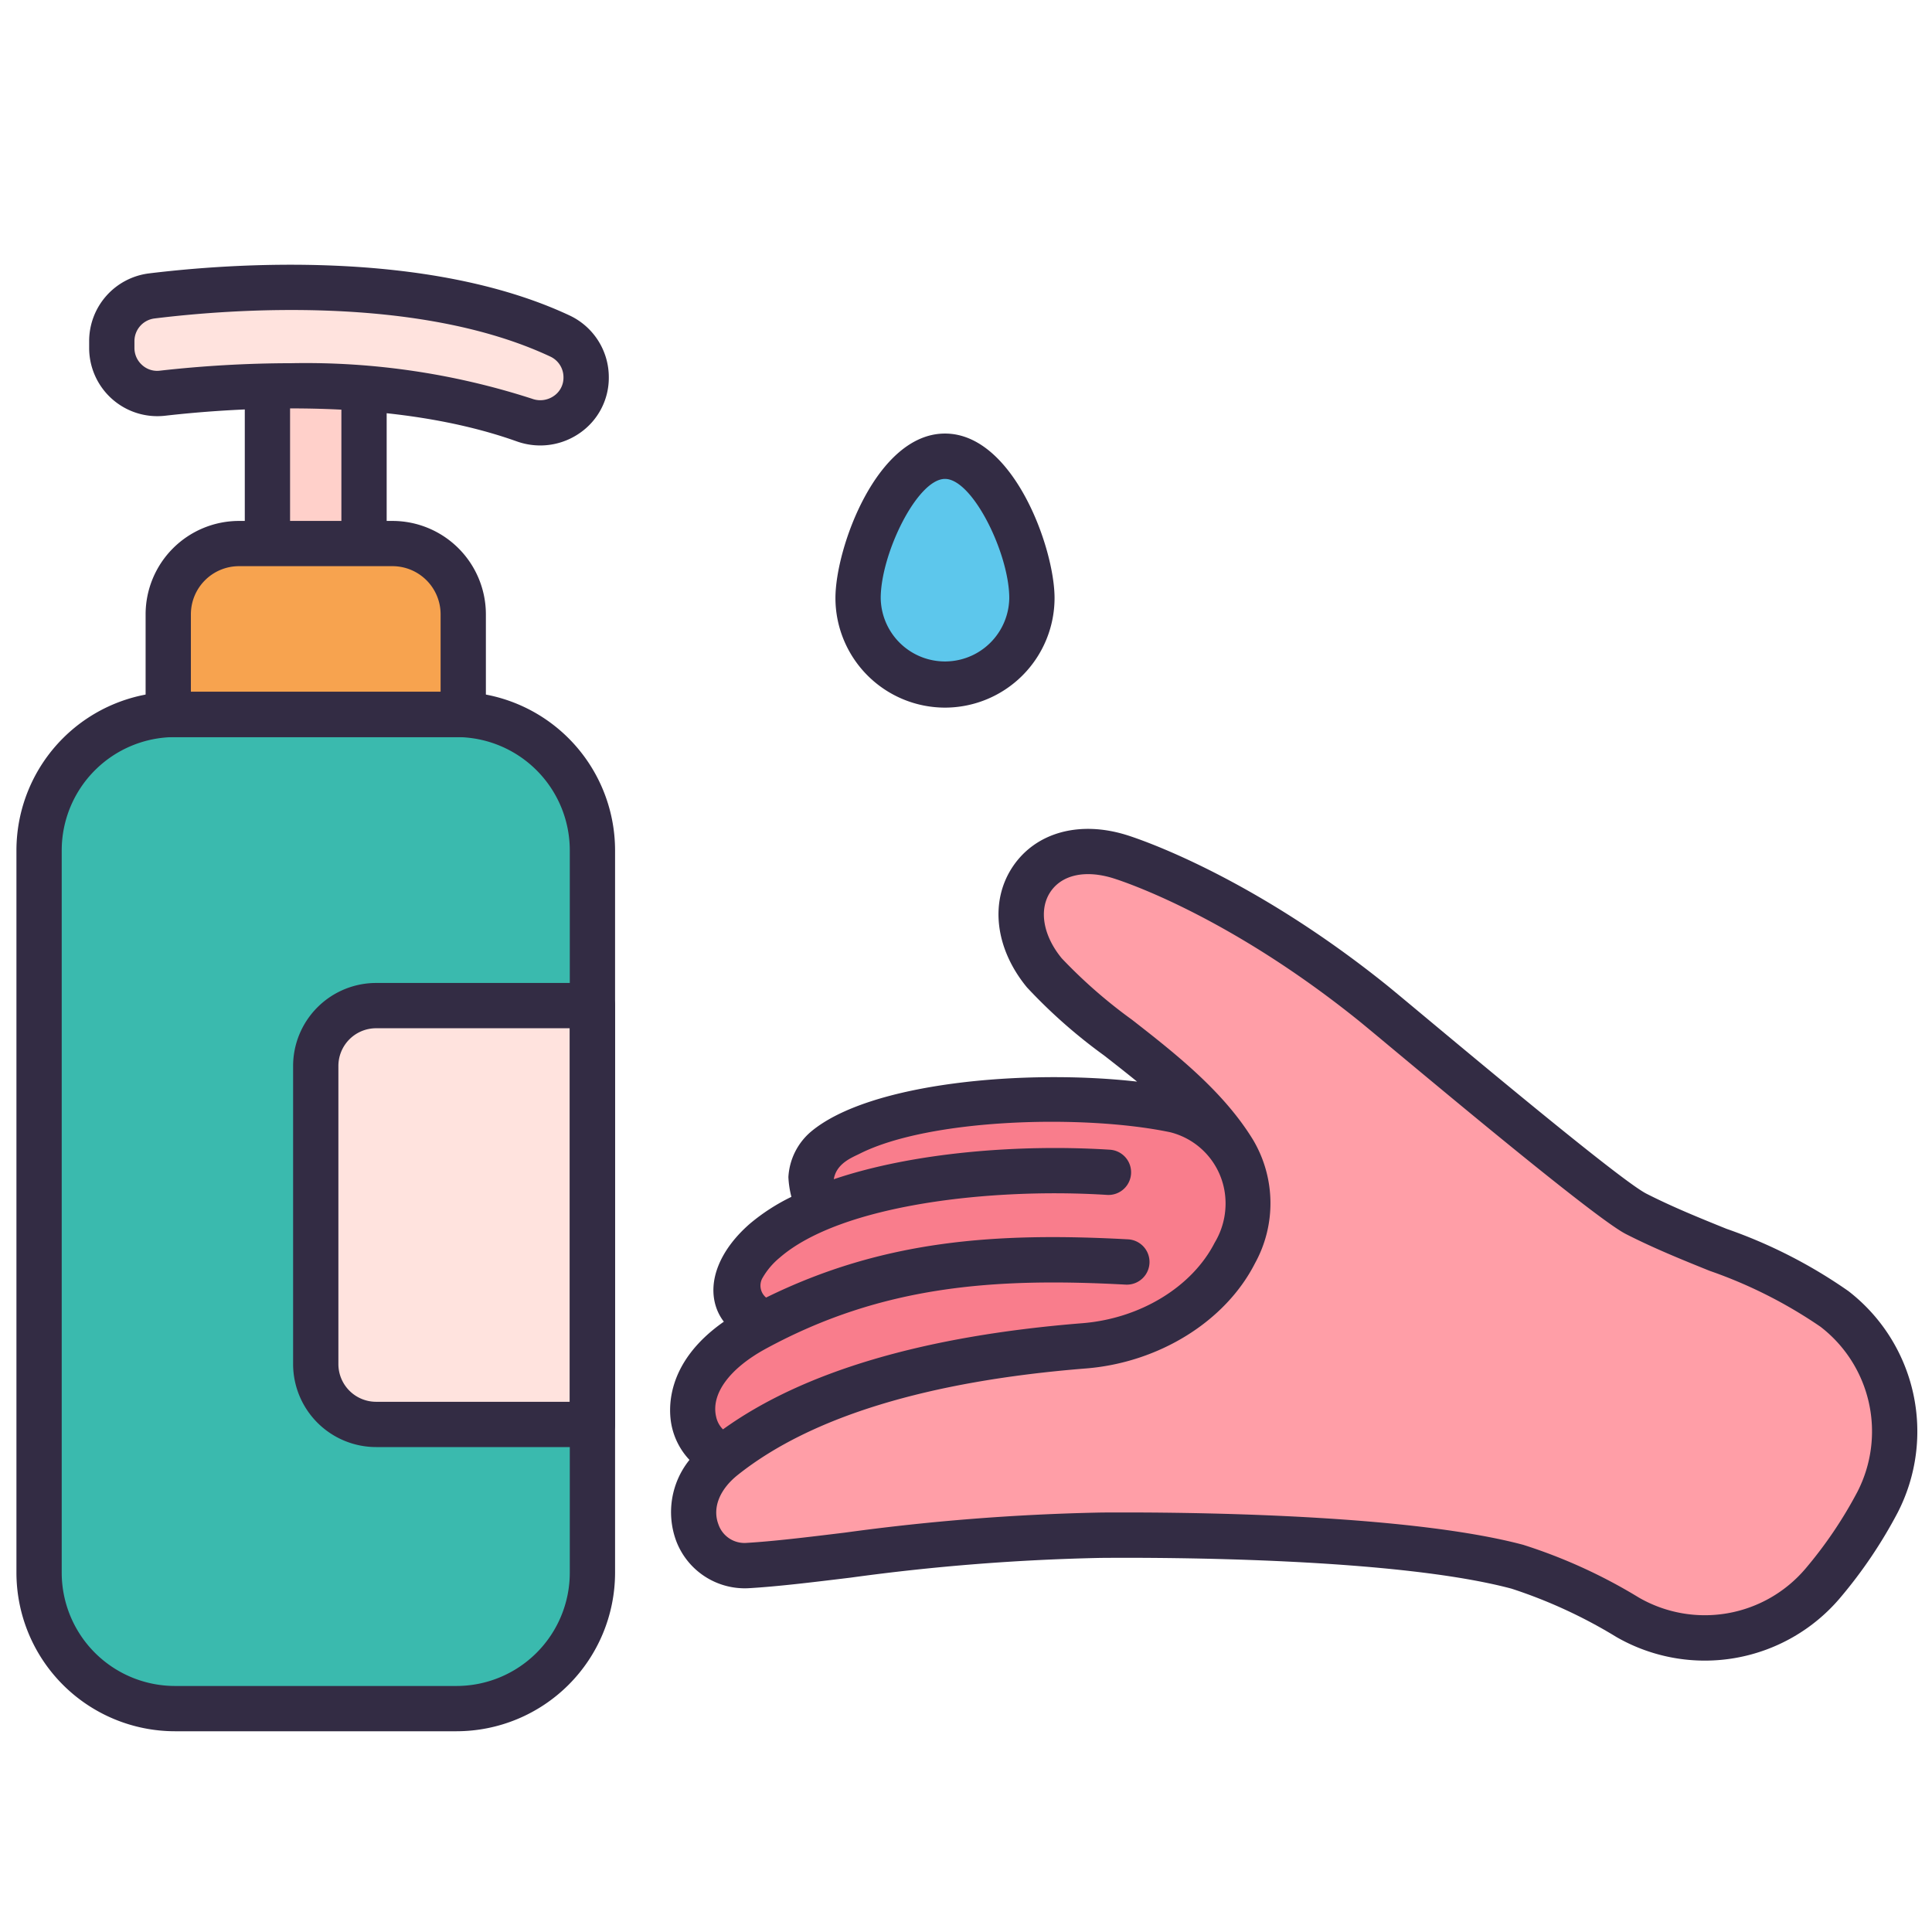 <?xml version="1.0" ?><svg data-name="Filled Outline" id="Filled_Outline" viewBox="0 0 128 128" xmlns="http://www.w3.org/2000/svg"><title/><rect height="11.886" style="fill:#ffd0ca" width="6.397" x="17.721" y="24.902"/><path d="M24.118,38.289h-6.4a1.5,1.5,0,0,1-1.5-1.5V24.9a1.5,1.5,0,0,1,1.5-1.5h6.4a1.5,1.5,0,0,1,1.5,1.5V36.789A1.5,1.5,0,0,1,24.118,38.289Zm-4.9-3h3.4V26.4h-3.4Z" style="fill:#332c44"/><path d="M80.21,74.218c-5.642-2.14-20.933-1.979-25.537,1.922-1.218,1.032-1.458,3.436.527,3.577l.012,0a14.447,14.447,0,0,0-4.536,2.473C47.79,84.7,48.4,87.344,51,87.528l.027-.01c-.331.168-.663.333-.995.514-6.3,3.424-4.113,8.244-1.911,8.373H88l1.437-19.53Z" style="fill:#f97d8c"/><path d="M124.391,99.523a10.266,10.266,0,0,0-2.857-12.8c-3.467-2.7-8.4-3.885-13.136-6.3-3.162-1.609-12.356-9.882-17.486-14-8.284-6.652-15.147-9.171-16.7-9.657-5.509-1.729-8.607,3.347-5.037,7.682,3.044,3.579,9.481,6.815,12.56,11.858,3.13,5.127-1.989,12.233-9.917,12.866-13.647,1.09-20.384,4.595-23.878,7.374-3.7,2.941-1.7,7.371,1.583,7.178,5.28-.311,13.573-1.934,23.4-2.011,7.932-.063,20.786.27,27.611,2.088a34.863,34.863,0,0,1,7.311,3.354,10.267,10.267,0,0,0,12.934-2.276A29.439,29.439,0,0,0,124.391,99.523Z" style="fill:#ff9ea7"/><rect height="65.867" rx="9" ry="9" style="fill:#3abaae" width="36.66" x="2.589" y="47.334"/><path d="M24.919,66.624h14.33a0,0,0,0,1,0,0V94.372a0,0,0,0,1,0,0H24.919a4,4,0,0,1-4-4V70.624A4,4,0,0,1,24.919,66.624Z" style="fill:#ffe3de"/><path d="M10.751,26.053c5.26-.594,15.732-1.213,24.127,1.825a2.956,2.956,0,0,0,3.954-2.789v-.072A3.017,3.017,0,0,0,37.1,22.269c-9.052-4.245-21.646-3.326-27.057-2.662a3.016,3.016,0,0,0-2.641,3v.445A3.014,3.014,0,0,0,10.751,26.053Z" style="fill:#ffe3de"/><path d="M68.367,39.624a5.759,5.759,0,0,1-11.517,0c0-3.181,2.578-9.4,5.758-9.4S68.367,36.443,68.367,39.624Z" style="fill:#5dc7ec"/><path d="M15.834,36.01H26A4.687,4.687,0,0,1,30.691,40.7v6.638a0,0,0,0,1,0,0H11.147a0,0,0,0,1,0,0V40.7A4.687,4.687,0,0,1,15.834,36.01Z" style="fill:#f7a34f"/><path d="M30.691,48.834H11.147a1.5,1.5,0,0,1-1.5-1.5V40.7a6.194,6.194,0,0,1,6.187-6.187H26A6.193,6.193,0,0,1,32.191,40.7v6.637A1.5,1.5,0,0,1,30.691,48.834Zm-18.044-3H29.191V40.7A3.19,3.19,0,0,0,26,37.51H15.834A3.19,3.19,0,0,0,12.647,40.7Z" style="fill:#332c44"/><path d="M30.25,114.7H11.589a10.512,10.512,0,0,1-10.5-10.5V56.334a10.512,10.512,0,0,1,10.5-10.5H30.25a10.513,10.513,0,0,1,10.5,10.5V104.2A10.513,10.513,0,0,1,30.25,114.7ZM11.589,48.834a7.509,7.509,0,0,0-7.5,7.5V104.2a7.509,7.509,0,0,0,7.5,7.5H30.25a7.509,7.509,0,0,0,7.5-7.5V56.334a7.509,7.509,0,0,0-7.5-7.5Z" style="fill:#332c44"/><path d="M39.25,95.872H24.919a5.506,5.506,0,0,1-5.5-5.5V70.624a5.506,5.506,0,0,1,5.5-5.5H39.25a1.5,1.5,0,0,1,1.5,1.5V94.372A1.5,1.5,0,0,1,39.25,95.872ZM24.919,68.124a2.5,2.5,0,0,0-2.5,2.5V90.372a2.5,2.5,0,0,0,2.5,2.5H37.75V68.124Z" style="fill:#332c44"/><path d="M35.794,29.513a4.638,4.638,0,0,1-1.55-.268c-8.036-2.866-18.062-2.3-23.322-1.7h0A4.516,4.516,0,0,1,5.907,23.05V22.6a4.52,4.52,0,0,1,3.959-4.486c5.23-.642,18.417-1.654,27.9,2.8a4.519,4.519,0,0,1,2.569,4.084,4.445,4.445,0,0,1-1.9,3.676A4.575,4.575,0,0,1,35.794,29.513Zm-16.485-5.45a48.664,48.664,0,0,1,15.942,2.355,1.568,1.568,0,0,0,1.449-.189,1.461,1.461,0,0,0,.632-1.224,1.507,1.507,0,0,0-.846-1.369C27.713,19.511,15.2,20.485,10.231,21.1A1.515,1.515,0,0,0,8.907,22.6v.446a1.506,1.506,0,0,0,.509,1.139,1.473,1.473,0,0,0,1.169.374A78.674,78.674,0,0,1,19.309,24.063Zm-8.556,1.99h0Z" style="fill:#332c44"/><path d="M122.456,85.534a32.99,32.99,0,0,0-8.066-4.12c-1.748-.707-3.557-1.437-5.312-2.33-2.012-1.025-15.6-12.528-17.227-13.835-8.992-7.22-16.373-9.663-17.185-9.918-3.136-.985-6.035-.189-7.562,2.077-1.547,2.3-1.187,5.433.934,8.008a35.147,35.147,0,0,0,5.112,4.512c.729.569,1.464,1.144,2.184,1.732C68.008,70.826,57.592,71.7,53.7,75a4.257,4.257,0,0,0-1.467,2.986,6.284,6.284,0,0,0,.2,1.308,13.214,13.214,0,0,0-2.741,1.771c-1.988,1.725-2.828,3.8-2.246,5.542a3.278,3.278,0,0,0,.511.958c-3.974,2.778-3.667,5.962-3.448,6.945a4.7,4.7,0,0,0,1.17,2.212,5.516,5.516,0,0,0-.885,5.354,4.859,4.859,0,0,0,4.82,3.146c1.912-.112,4.153-.385,6.748-.7a143.189,143.189,0,0,1,16.572-1.307c4.457-.036,19.593.009,27.213,2.039a32.812,32.812,0,0,1,6.953,3.207,11.747,11.747,0,0,0,14.827-2.614,31.231,31.231,0,0,0,3.794-5.624h0A11.749,11.749,0,0,0,122.456,85.534ZM50.749,89.35c7.685-4.174,15.084-4.713,23.826-4.241a1.5,1.5,0,0,0,.162-3c-8.718-.471-16.2.029-23.981,3.858a1.027,1.027,0,0,1-.264-1.253,4.917,4.917,0,0,1,1.167-1.392c4.083-3.542,14.1-4.639,21.693-4.156a1.5,1.5,0,0,0,.189-2.994c-5.957-.378-13,.164-18.3,1.955.175-1.06,1.218-1.439,1.733-1.7,4.648-2.331,14.839-2.608,20.553-1.414a4.844,4.844,0,0,1,3.586,3.808,5.026,5.026,0,0,1-.638,3.511c-1.5,2.934-4.938,5.028-8.767,5.334-10.484.838-18.483,3.2-23.809,7.033a1.662,1.662,0,0,1-.457-.853C47.1,92.342,48.339,90.659,50.749,89.35Zm72.312,9.481a28.215,28.215,0,0,1-3.43,5.08,8.748,8.748,0,0,1-11.042,1.938,35.133,35.133,0,0,0-7.669-3.5c-7.2-1.917-20.5-2.145-26.378-2.145-.636,0-1.186,0-1.63.006A145.638,145.638,0,0,0,56,101.537c-2.545.31-4.743.578-6.561.685A1.822,1.822,0,0,1,47.6,101c-.416-1.086.063-2.313,1.281-3.283C53.71,93.873,61.47,91.5,71.943,90.664c4.845-.387,9.242-3.12,11.2-6.962a8.235,8.235,0,0,0-.122-8.181C81.04,72.277,77.829,69.772,75,67.562a33.2,33.2,0,0,1-4.657-4.072c-1.241-1.507-1.534-3.236-.746-4.406.767-1.137,2.329-1.471,4.176-.891.756.238,7.641,2.519,16.2,9.395,1.6,1.283,15.421,12.986,17.744,14.169,1.871.953,3.741,1.708,5.55,2.438a30.967,30.967,0,0,1,7.346,3.706A8.751,8.751,0,0,1,123.061,98.831Z" style="fill:#332c44"/><path d="M62.608,46.882a7.266,7.266,0,0,1-7.258-7.258c0-3.328,2.742-10.9,7.258-10.9s7.259,7.567,7.259,10.9A7.267,7.267,0,0,1,62.608,46.882Zm0-15.153c-1.838,0-4.258,4.966-4.258,7.9a4.259,4.259,0,0,0,8.517,0C66.867,36.7,64.447,31.729,62.608,31.729Z" style="fill:#332c44"/></svg>